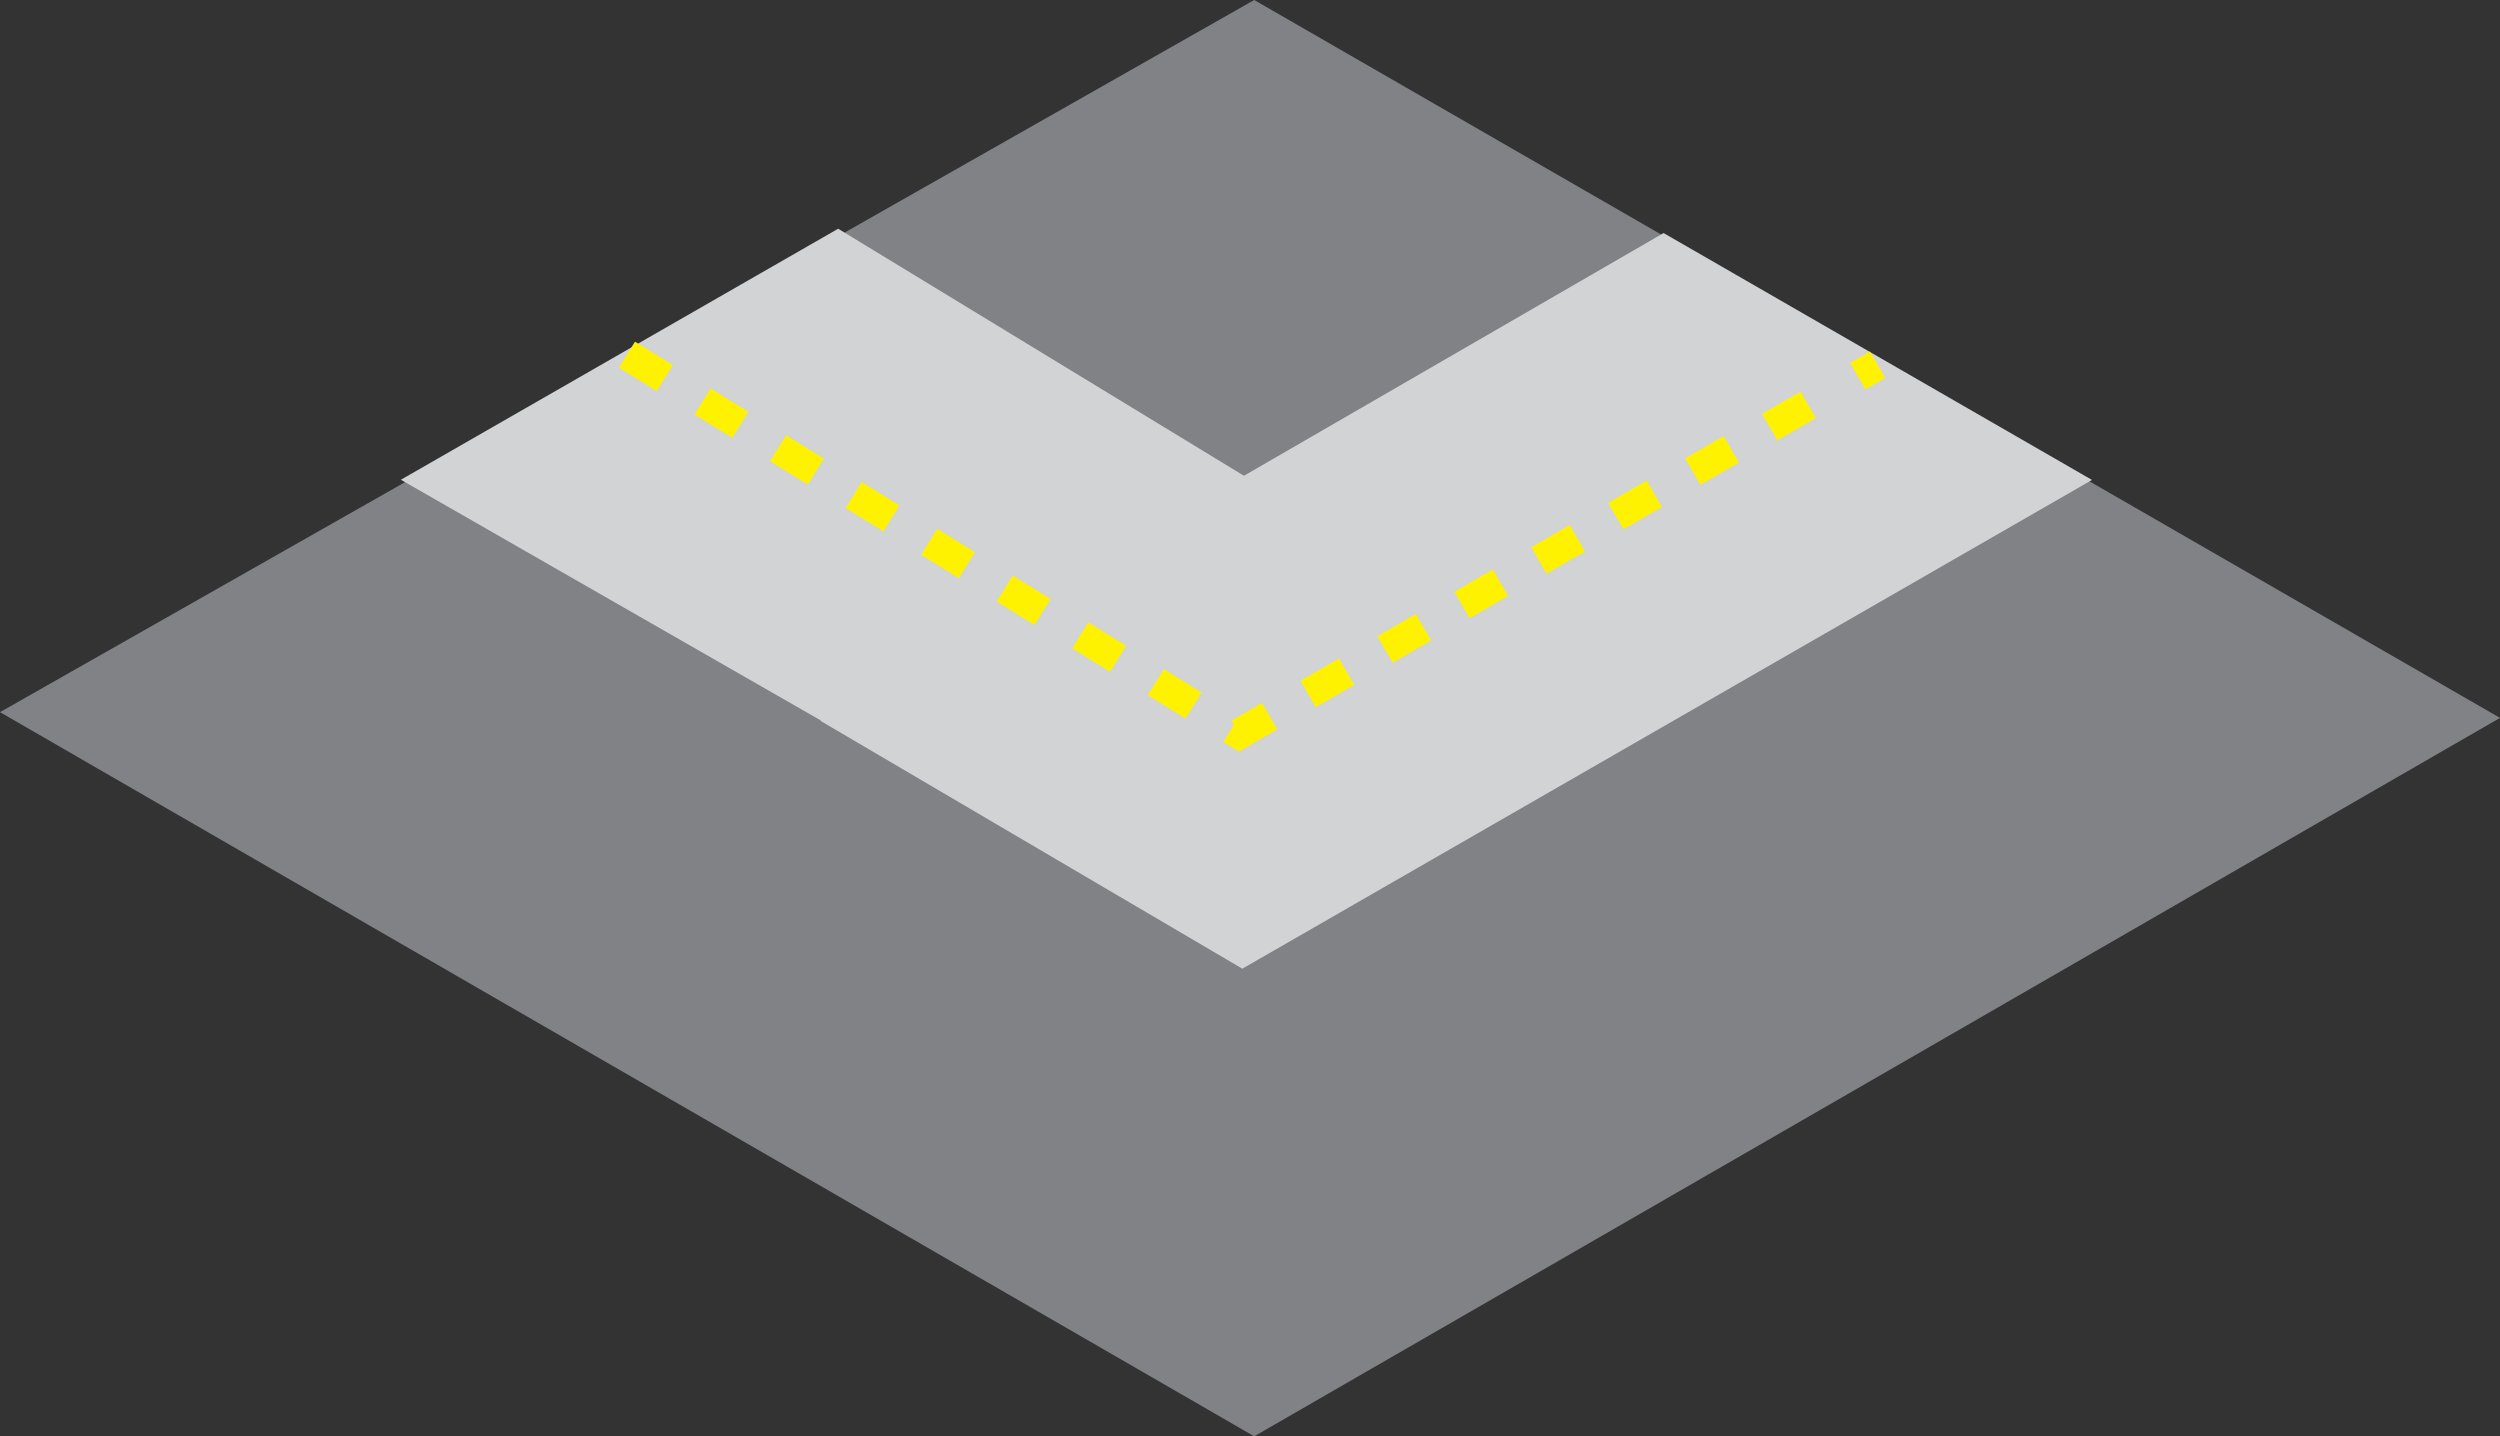 <?xml version="1.0" encoding="utf-8"?>
<!-- Generator: Adobe Illustrator 16.0.4, SVG Export Plug-In . SVG Version: 6.00 Build 0)  -->
<!DOCTYPE svg PUBLIC "-//W3C//DTD SVG 1.1//EN" "http://www.w3.org/Graphics/SVG/1.1/DTD/svg11.dtd">
<svg version="1.1" id="Layer_1" xmlns="http://www.w3.org/2000/svg" xmlns:xlink="http://www.w3.org/1999/xlink" x="0px" y="0px"
	 width="40.964px" height="23.535px" viewBox="-1.125 -0.375 40.964 23.535" enable-background="new -1.125 -0.375 40.964 23.535"
	 xml:space="preserve">
<rect x="-1.125" y="-0.375" width="40.964" height="23.535" fill="#333333" stroke="none"/>
<polygon fill="#808285" points="39.839,11.388 33.048,7.475 26.223,3.542 19.426,-0.375 -1.125,11.294 5.851,15.322 12.582,19.208 
	19.426,23.16 "/>
<polygon fill="#D1D3D4" stroke="#D1D3D4" stroke-width="0.25" stroke-miterlimit="10" points="19.652,7.807 12.607,3.518 
	5.695,7.486 12.977,11.66 "/>
<path fill="#808285" stroke="#000000" stroke-miterlimit="10" d="M6.177,15.175"/>
<path fill="#808285" stroke="#000000" stroke-miterlimit="10" d="M26.728,3.201"/>
<polygon fill="#D1D3D4" stroke="#D1D3D4" stroke-width="0.25" stroke-miterlimit="10" points="19.232,15.353 32.903,7.489 
	26.134,3.588 12.565,11.436 "/>
<g>
	<path fill="none" d="M29.64,5.601"/>
	<g>
		<line fill="none" stroke="#FFF200" stroke-width="0.5" stroke-miterlimit="10" x1="29.316" y1="5.788" x2="29.64" y2="5.601"/>
		<path fill="none" stroke="#FFF200" stroke-width="0.5" stroke-miterlimit="10" d="M9.765,17.09"/>
		<polyline fill="none" stroke="#FFF200" stroke-width="0.5" stroke-miterlimit="10" stroke-dasharray="0.728,0.728" points="
			9.148,5.436 19.179,11.648 28.685,6.153 		"/>
	</g>
</g>
<g>
	<g>
		<path fill="none" stroke="#FFF200" stroke-width="0.5" stroke-miterlimit="10" stroke-dasharray="0.728,0.728" d="M8.232,7.435"
			/>
	</g>
</g>
<path fill="#808285" stroke="#000000" stroke-miterlimit="10" d="M26.512,3.308"/>
</svg>
